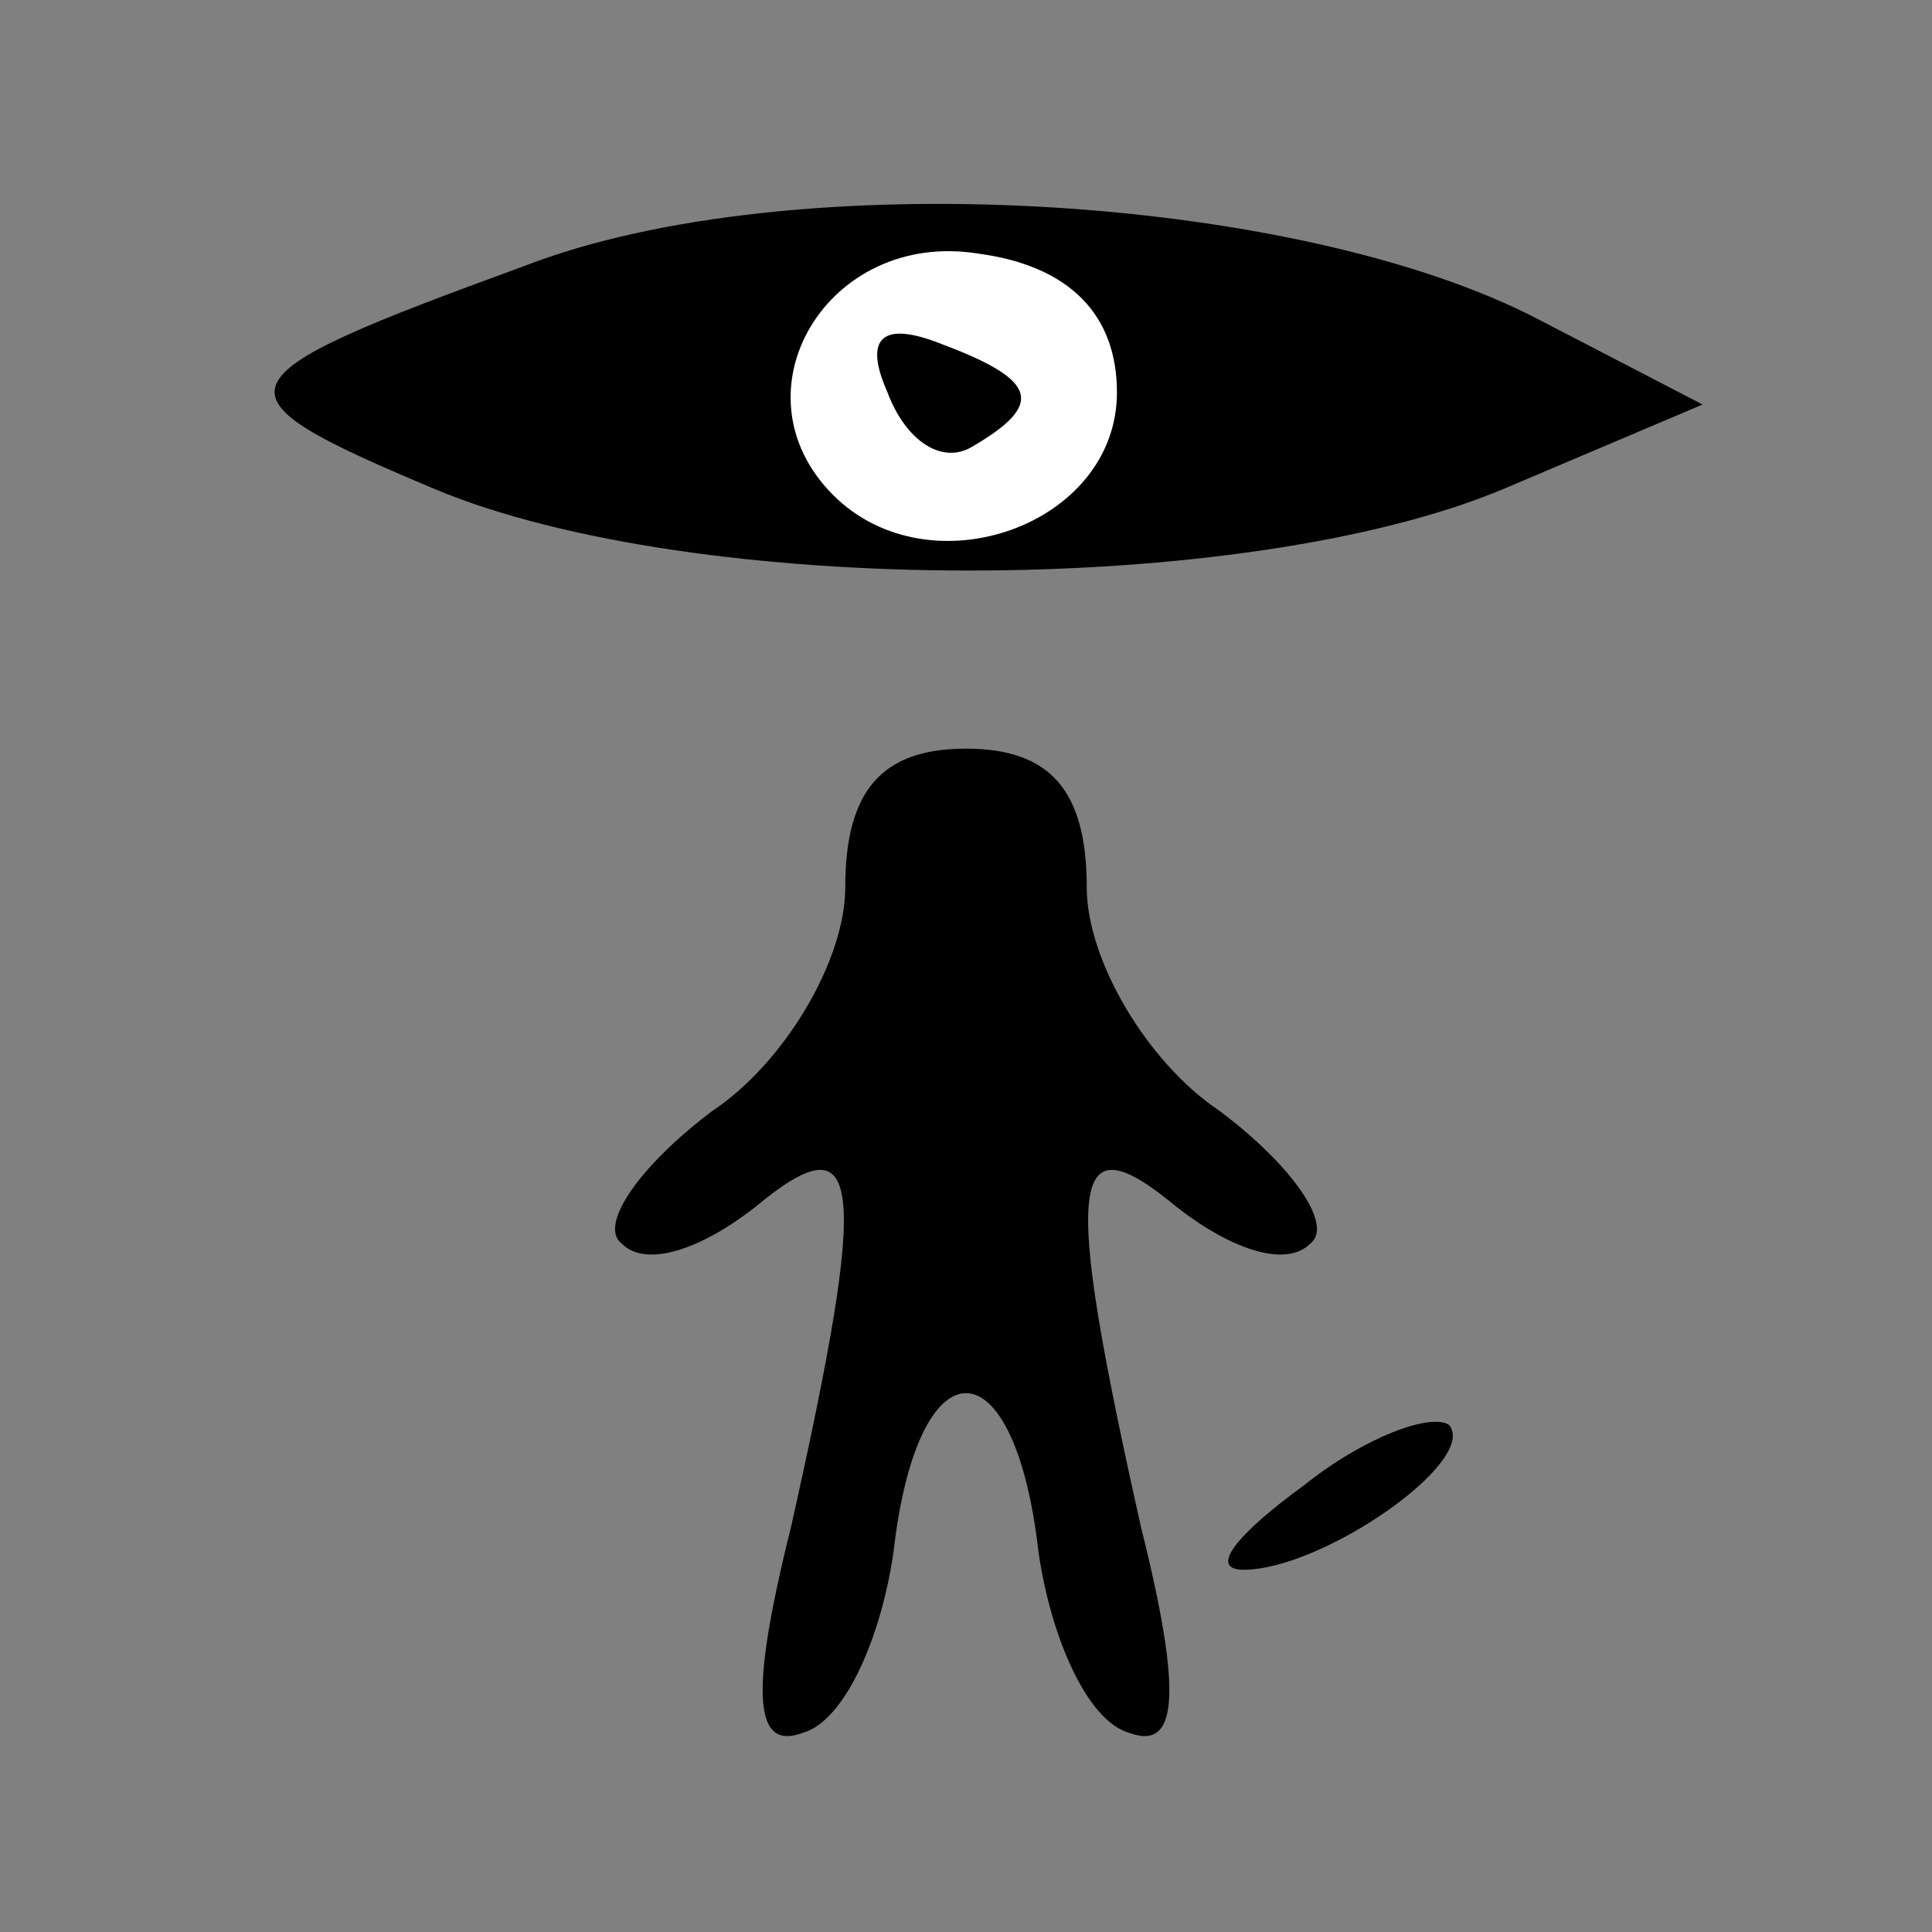 <?xml version="1.0" standalone="no"?>
<!DOCTYPE svg PUBLIC "-//W3C//DTD SVG 20010904//EN"
 "http://www.w3.org/TR/2001/REC-SVG-20010904/DTD/svg10.dtd">
<svg version="1.0" xmlns="http://www.w3.org/2000/svg"
 width="32pt" height="32pt" viewBox="0 0 32 32"
 preserveAspectRatio="xMidYMid meet">
<rect x="0" y="0" width="32" height="32" fill="#808080" stroke="none"/>
<g transform="translate(0,32) scale(0.1,-0.1)"
fill="#000000" stroke="none">
<path fill="#000000" stroke="none" d="M87 276 c-52 -19 -53 -21 -15 -37 43
-18 134 -18 177 0 l33 14 -27 14 c-40 21 -124 26 -168 9z"/>
<path fill="#ffffff" stroke="none" d="M185 255 c0 -22 -31 -33 -47 -17 -17
17 -1 44 24 40 15 -2 23 -10 23 -23z"/>
<path fill="#000000" stroke="none" d="M147 255 c3 -8 9 -12 14 -9 12 7 11 11
-5 17 -10 4 -13 1 -9 -8z"/>
<path fill="#000000" stroke="none" d="M140 173 c0 -12 -10 -29 -22 -37 -12
-9 -19 -19 -15 -22 4 -4 13 -1 22 6 18 15 19 5 6 -53 -7 -28 -6 -37 2 -34 7 2
13 16 15 30 4 35 20 35 24 0 2 -14 8 -28 15 -30 8 -3 9 6 2 34 -13 58 -12 68
6 53 9 -7 18 -10 22 -6 4 3 -3 13 -15 22 -12 8 -22 25 -22 37 0 16 -6 23 -20
23 -14 0 -20 -7 -20 -23z"/>
<path fill="#000000" stroke="none" d="M216 74 c-11 -8 -16 -14 -10 -14 13 0
39 18 34 24 -3 2 -14 -2 -24 -10z"/>
</g>
</svg>
